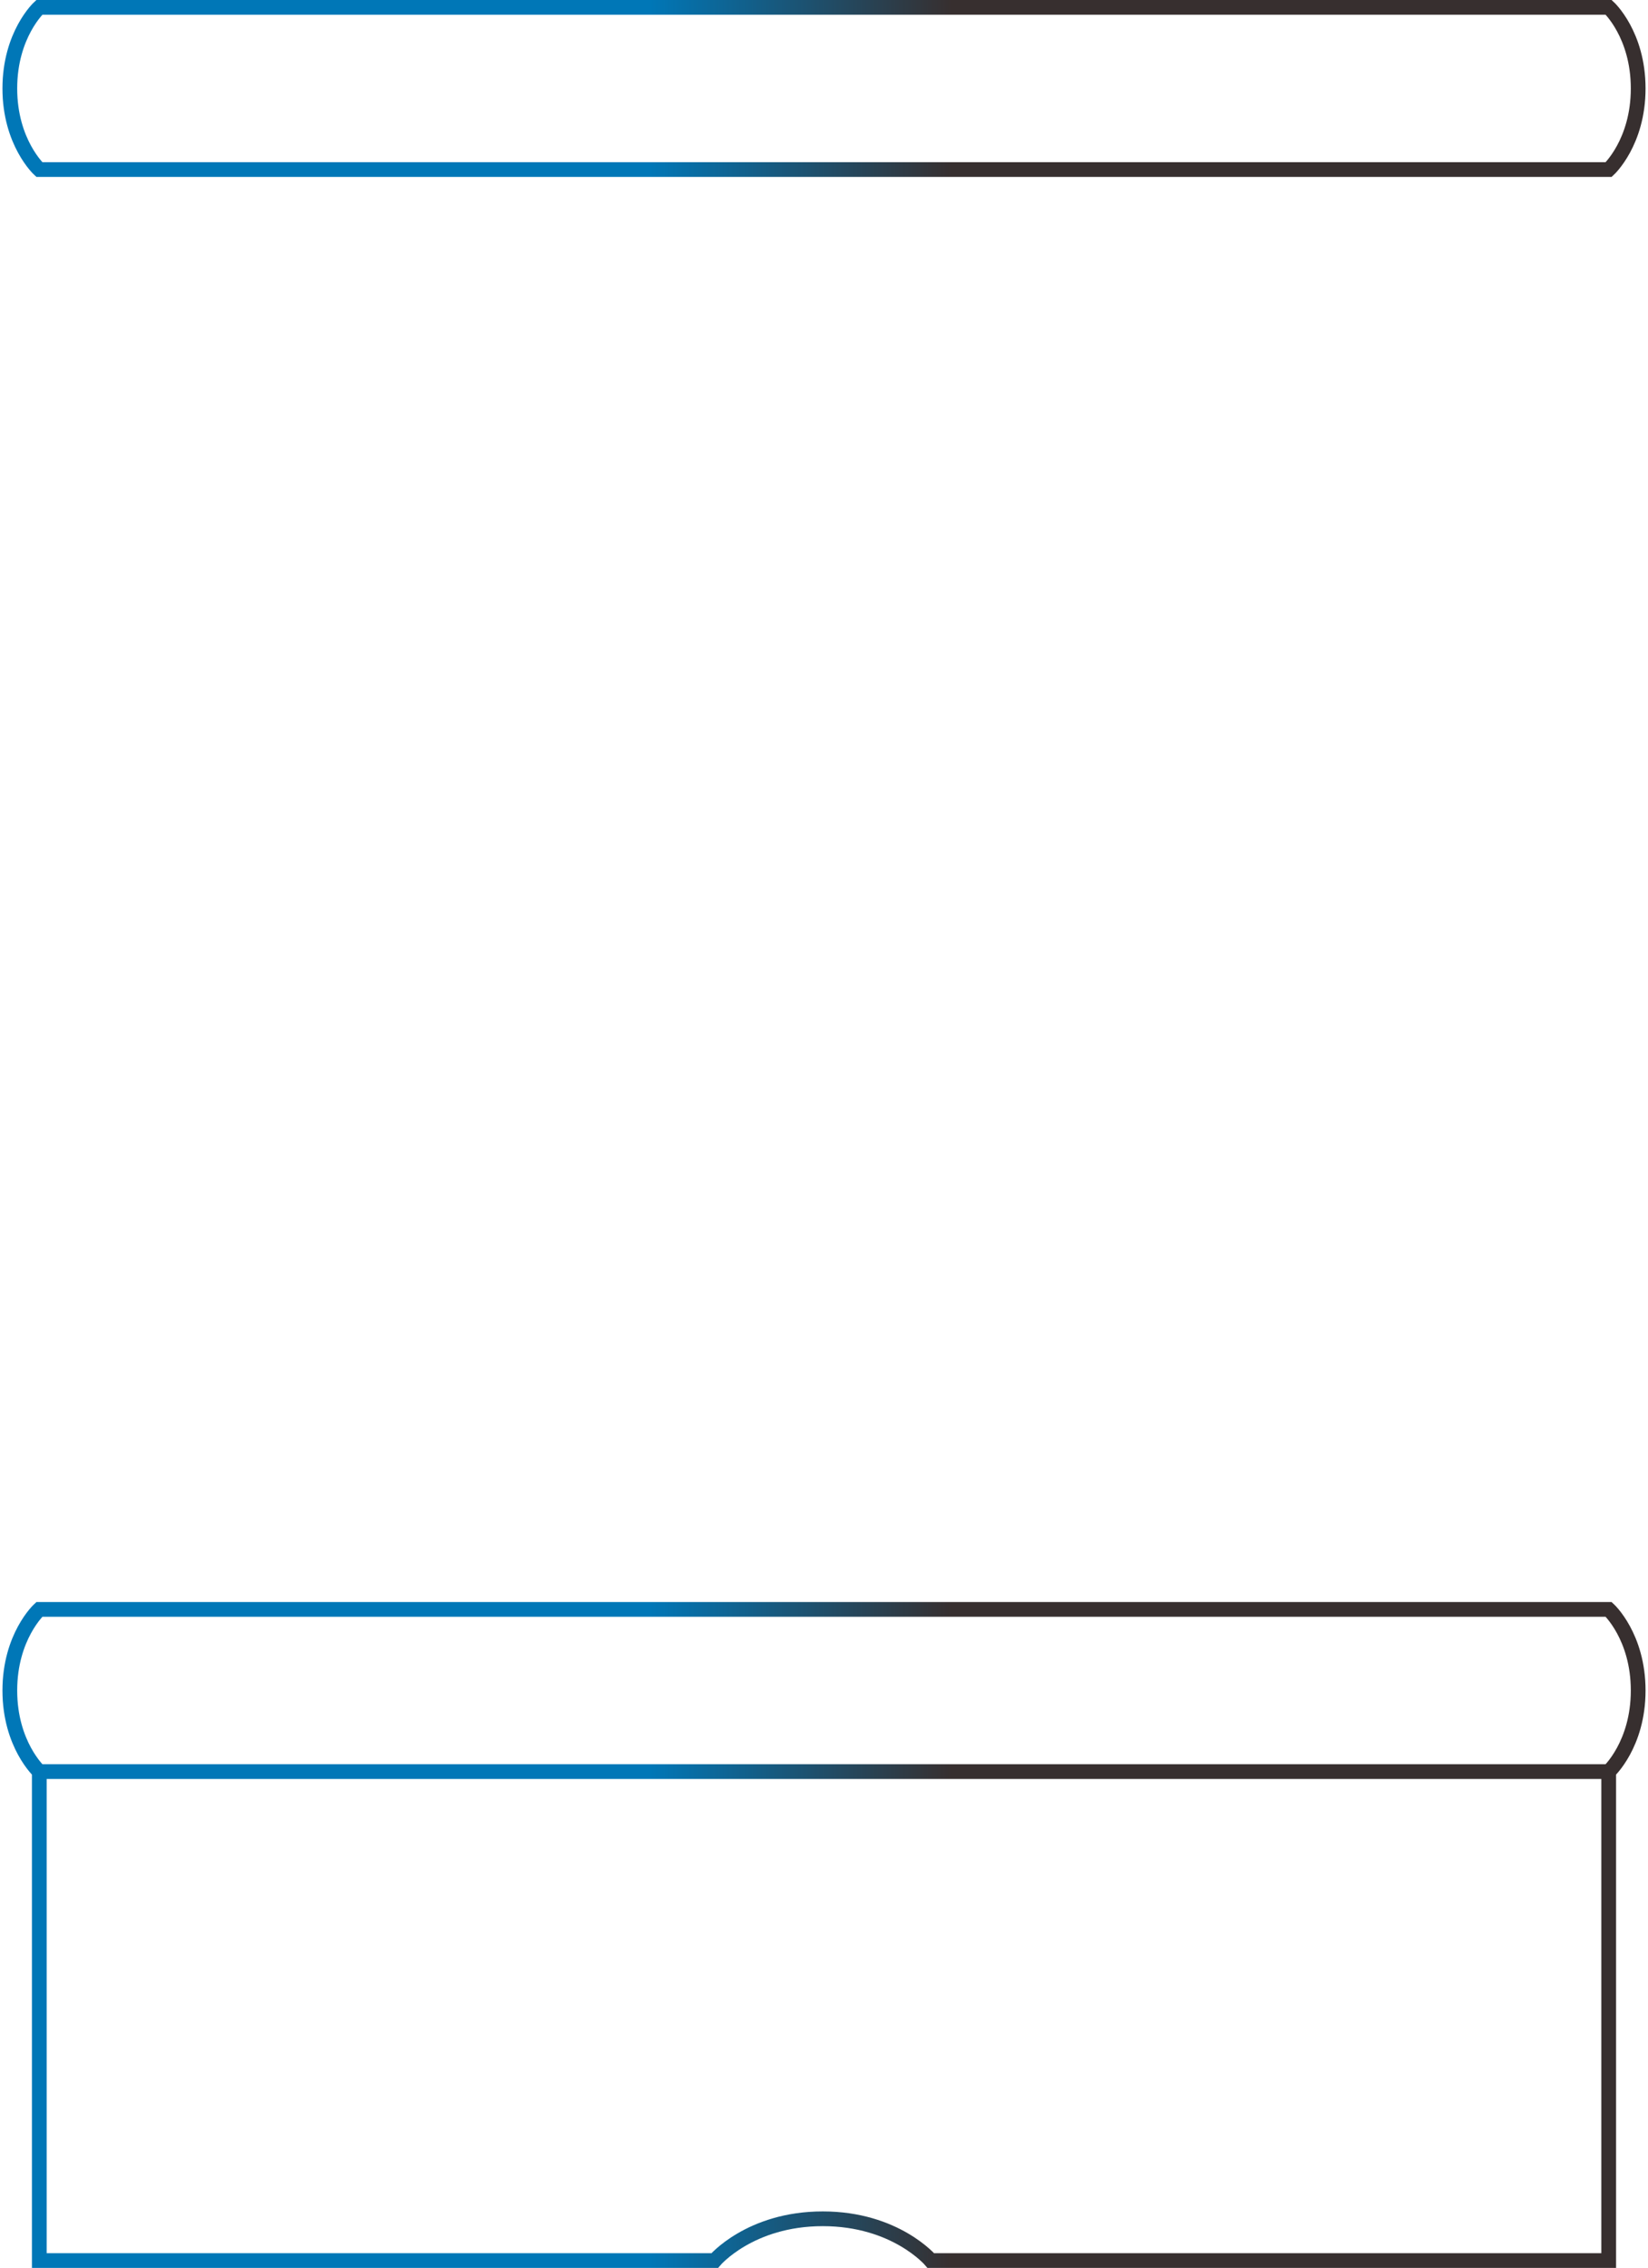 <svg clip-rule="evenodd" fill-rule="evenodd" viewBox="0 0 671 923" xmlns="http://www.w3.org/2000/svg"><linearGradient id="tokena" gradientUnits="userSpaceOnUse" x1="19" x2="633" y1="0" y2="0"><stop offset=".4" stop-color="#0077b7"/><stop offset=".6" stop-color="#372f2f"/></linearGradient><path d="m16 655h639s12 11 12 33-12 33-12 33h-639s-12-11-12-33 12-33 12-33zm0-586h639s12-11 12-33-12-33-12-33h-639s-12 11-12 33 12 33 12 33zm639 652h-639v199h275s14.333-17 44-17 44 17 44 17h276z" fill="none" stroke="url(#tokena)" stroke-width="6"/></svg>